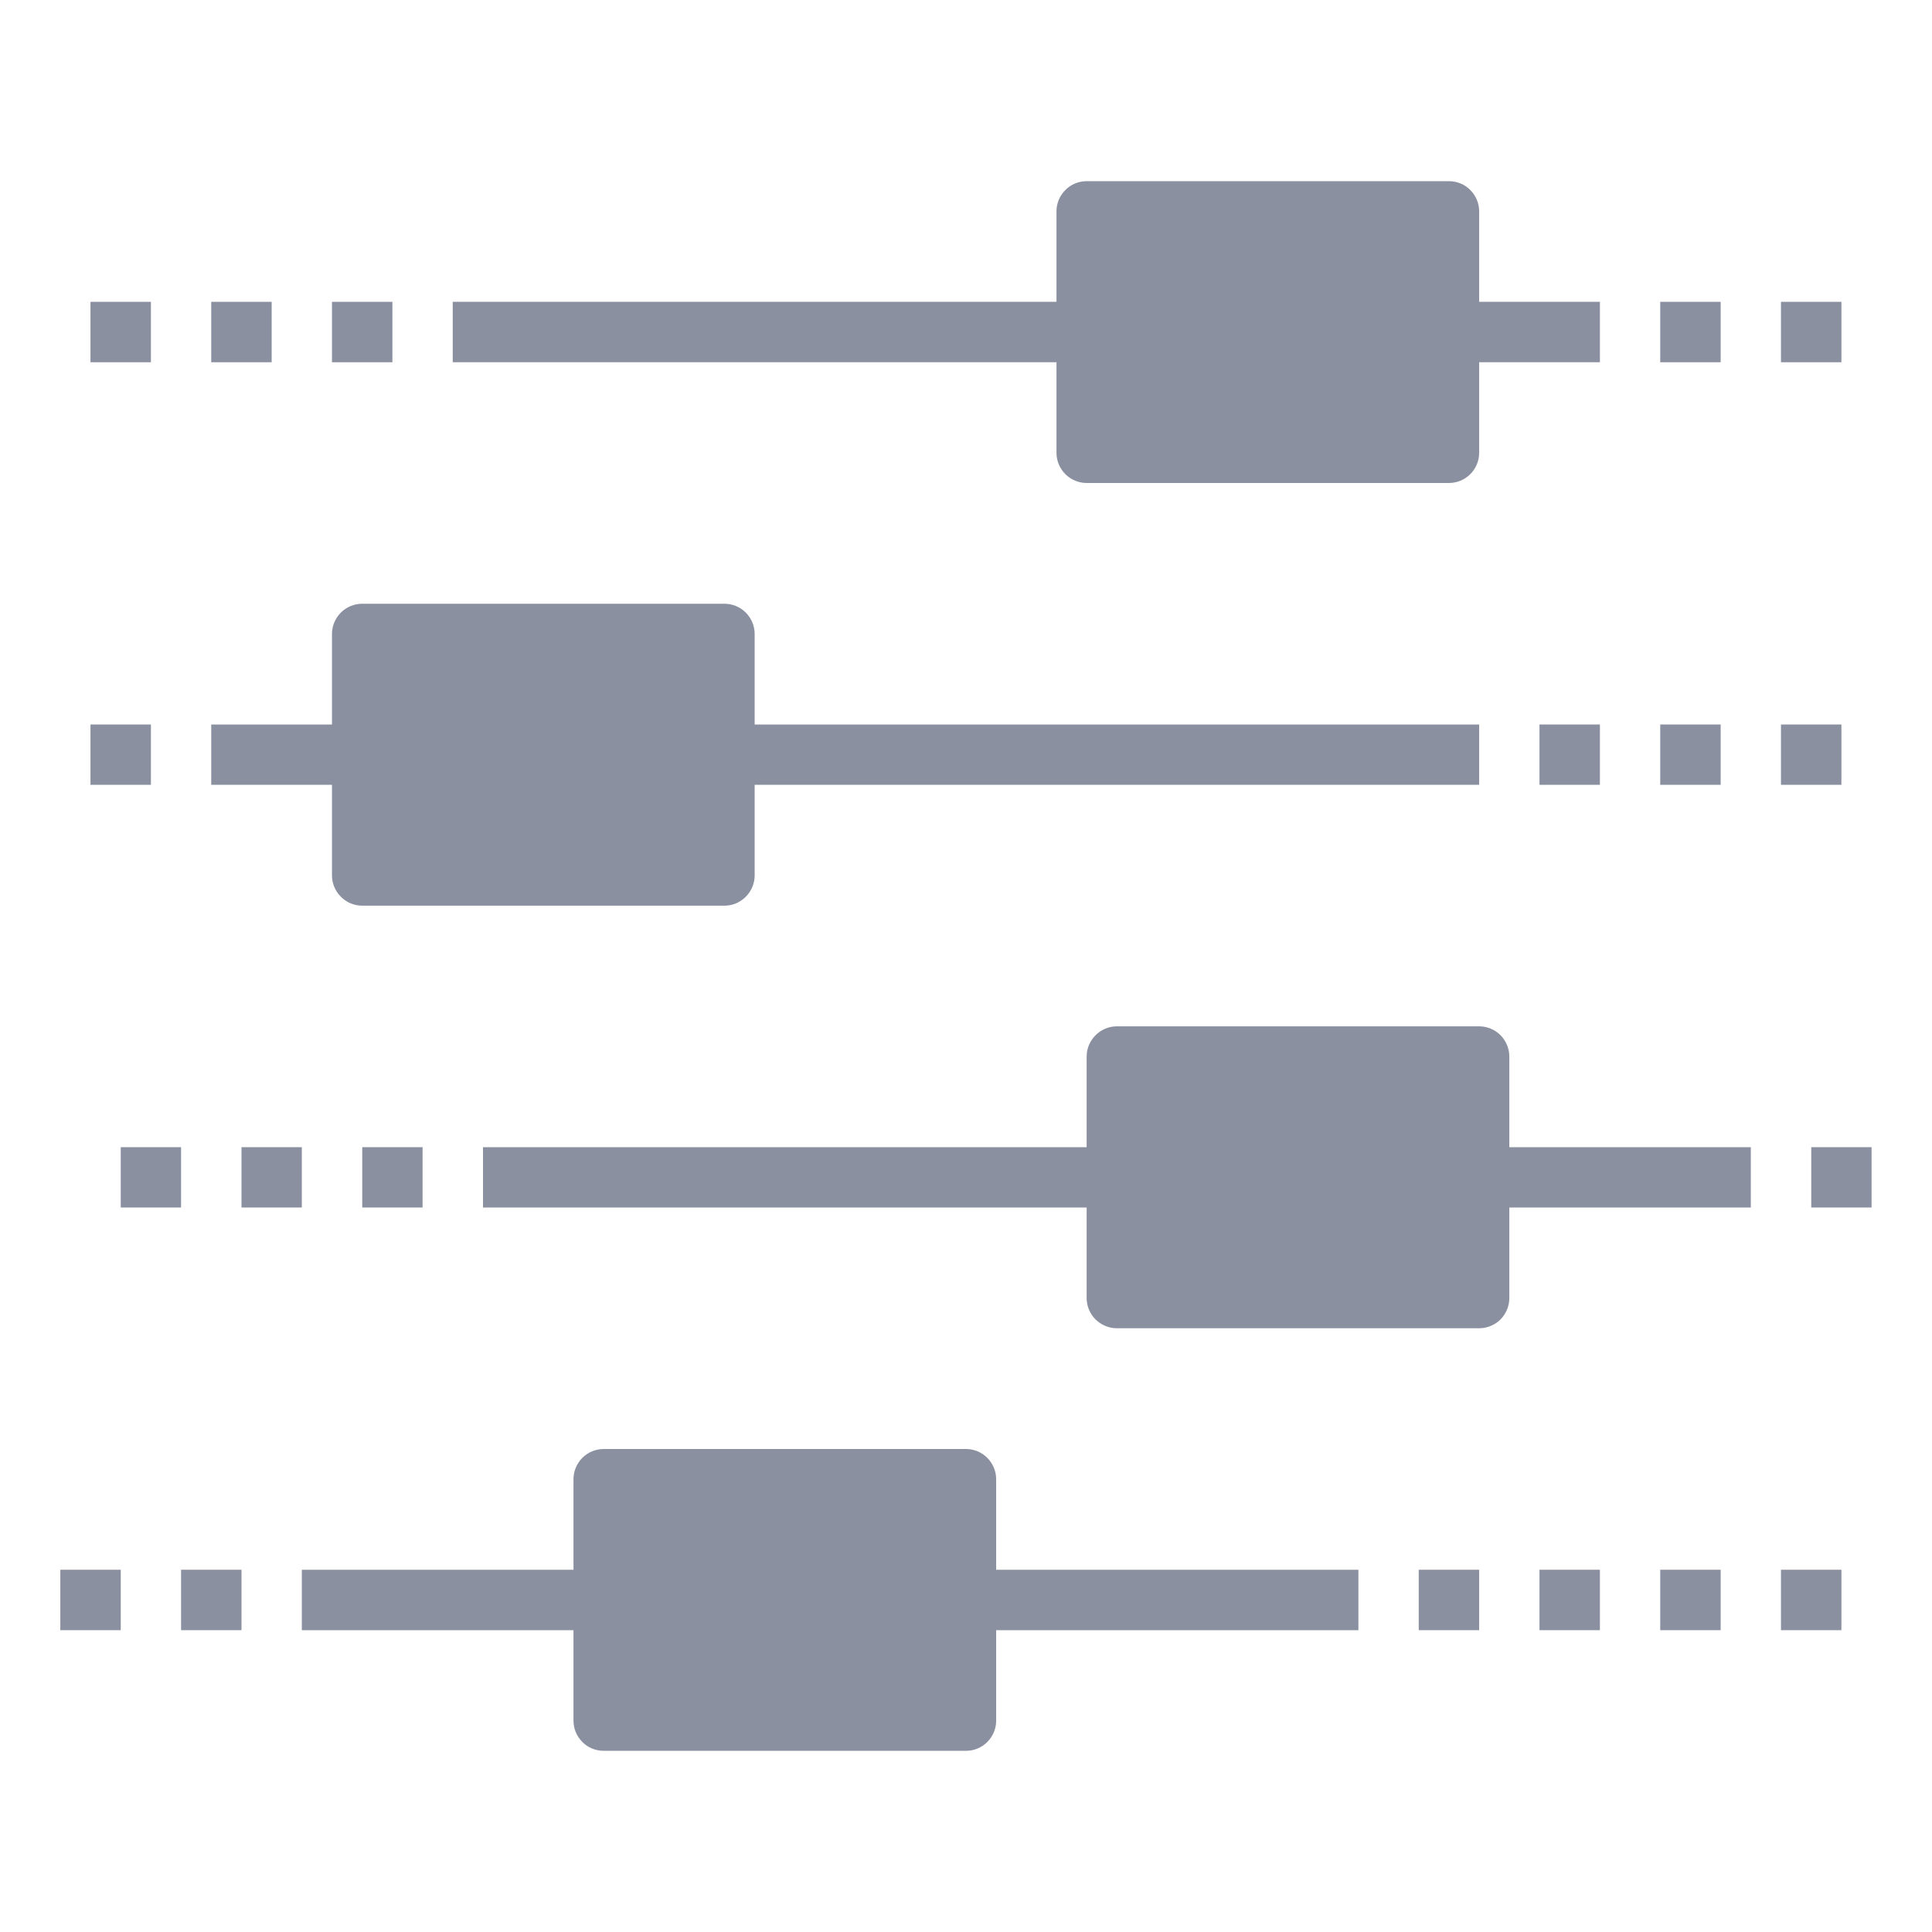 <svg width="18" height="18" viewBox="0 0 18 18" fill="none" xmlns="http://www.w3.org/2000/svg">
<g clip-path="url(#clip0)">
<path d="M3.093 8.156C3.093 8.231 3.123 8.302 3.176 8.355C3.228 8.408 3.3 8.438 3.375 8.438H6.75C6.824 8.438 6.896 8.408 6.948 8.355C7.001 8.302 7.031 8.231 7.031 8.156V7.312H13.781V6.75H7.031V5.906C7.031 5.832 7.001 5.76 6.948 5.707C6.896 5.655 6.824 5.625 6.75 5.625H3.375C3.3 5.625 3.228 5.655 3.176 5.707C3.123 5.76 3.093 5.832 3.093 5.906V6.75H1.968V7.312H3.093V8.156Z" fill="#8B90A0"/>
<path d="M3.093 2.812H3.656V3.375H3.093V2.812Z" fill="#8B90A0"/>
<path d="M1.968 2.812H2.531V3.375H1.968V2.812Z" fill="#8B90A0"/>
<path d="M0.843 2.812H1.406V3.375H0.843V2.812Z" fill="#8B90A0"/>
<path d="M16.593 2.812H17.156V3.375H16.593V2.812Z" fill="#8B90A0"/>
<path d="M15.468 2.812H16.031V3.375H15.468V2.812Z" fill="#8B90A0"/>
<path d="M14.906 2.812H13.781V1.969C13.781 1.894 13.751 1.823 13.698 1.77C13.646 1.717 13.574 1.688 13.499 1.688H10.124C10.05 1.688 9.978 1.717 9.926 1.77C9.873 1.823 9.843 1.894 9.843 1.969V2.812H4.218V3.375H9.843V4.219C9.843 4.293 9.873 4.365 9.926 4.418C9.978 4.47 10.05 4.5 10.124 4.5H13.499C13.574 4.5 13.646 4.47 13.698 4.418C13.751 4.365 13.781 4.293 13.781 4.219V3.375H14.906V2.812Z" fill="#8B90A0"/>
<path d="M3.375 10.688H3.937V11.25H3.375V10.688Z" fill="#8B90A0"/>
<path d="M2.25 10.688H2.812V11.25H2.25V10.688Z" fill="#8B90A0"/>
<path d="M1.125 10.688H1.687V11.25H1.125V10.688Z" fill="#8B90A0"/>
<path d="M16.875 10.688H17.437V11.25H16.875V10.688Z" fill="#8B90A0"/>
<path d="M16.312 10.688H14.062V9.844C14.062 9.769 14.032 9.698 13.98 9.645C13.927 9.592 13.855 9.562 13.781 9.562H10.406C10.331 9.562 10.26 9.592 10.207 9.645C10.154 9.698 10.124 9.769 10.124 9.844V10.688H4.5V11.25H10.124V12.094C10.124 12.168 10.154 12.24 10.207 12.293C10.26 12.345 10.331 12.375 10.406 12.375H13.781C13.855 12.375 13.927 12.345 13.98 12.293C14.032 12.24 14.062 12.168 14.062 12.094V11.25H16.312V10.688Z" fill="#8B90A0"/>
<path d="M0.843 6.75H1.406V7.312H0.843V6.75Z" fill="#8B90A0"/>
<path d="M16.593 6.75H17.156V7.312H16.593V6.75Z" fill="#8B90A0"/>
<path d="M15.468 6.75H16.031V7.312H15.468V6.75Z" fill="#8B90A0"/>
<path d="M14.343 6.75H14.906V7.312H14.343V6.75Z" fill="#8B90A0"/>
<path d="M5.625 16.312H9C9.074 16.312 9.146 16.283 9.198 16.23C9.251 16.177 9.281 16.106 9.281 16.031V15.188H12.656V14.625H9.281V13.781C9.281 13.707 9.251 13.635 9.198 13.582C9.146 13.53 9.074 13.5 9 13.5H5.625C5.55 13.5 5.478 13.53 5.426 13.582C5.373 13.635 5.343 13.707 5.343 13.781V14.625H2.812V15.188H5.343V16.031C5.343 16.106 5.373 16.177 5.426 16.23C5.478 16.283 5.55 16.312 5.625 16.312Z" fill="#8B90A0"/>
<path d="M0.562 14.625H1.125V15.188H0.562V14.625Z" fill="#8B90A0"/>
<path d="M1.687 14.625H2.25V15.188H1.687V14.625Z" fill="#8B90A0"/>
<path d="M16.593 14.625H17.156V15.188H16.593V14.625Z" fill="#8B90A0"/>
<path d="M15.468 14.625H16.031V15.188H15.468V14.625Z" fill="#8B90A0"/>
<path d="M14.343 14.625H14.906V15.188H14.343V14.625Z" fill="#8B90A0"/>
<path d="M13.218 14.625H13.781V15.188H13.218V14.625Z" fill="#8B90A0"/>
</g>
<defs>
<clipPath id="clip0">
<rect width="18" height="18" fill="white" transform="translate(-0)"/>
</clipPath>
</defs>
</svg>
